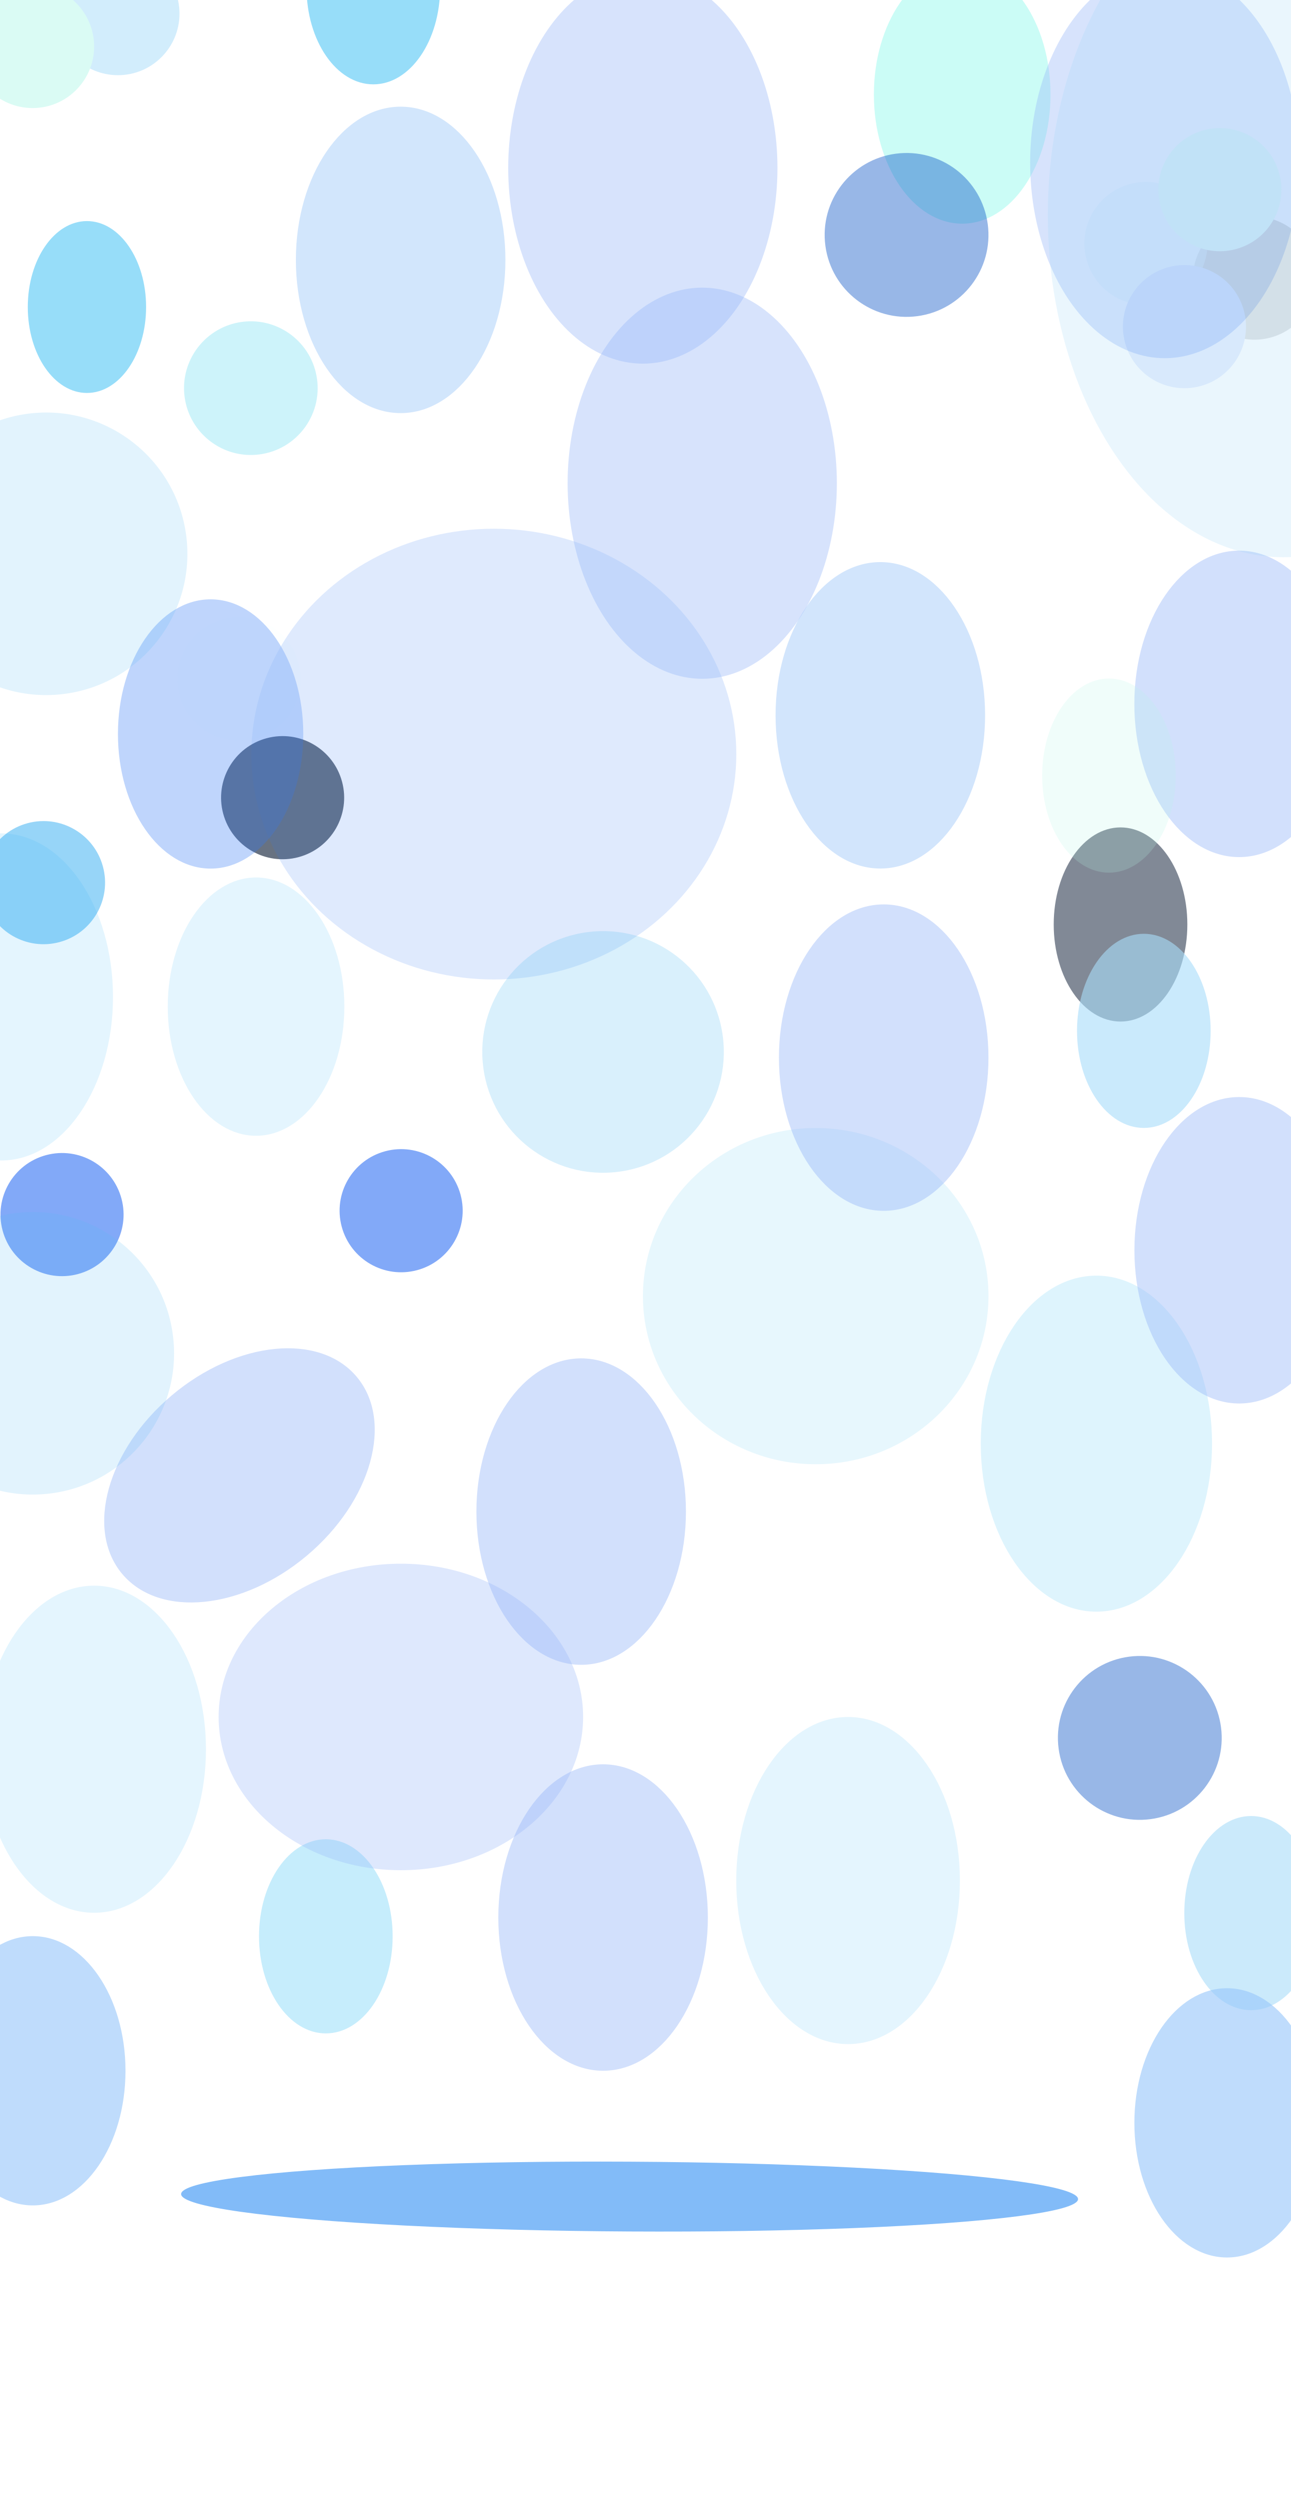 <svg width="3000" height="5807" viewBox="0 0 3000 5807" fill="none" xmlns="http://www.w3.org/2000/svg">
<g clip-path="url(#clip0_2747_37157)">
<g opacity="0.6" filter="url(#filter0_f_2747_37157)">
<circle cx="656.748" cy="1852.78" r="143" transform="rotate(165 656.748 1852.78)" fill="#04142D"/>
<circle cx="101.164" cy="2050.14" r="143" transform="rotate(165 101.164 2050.14)" fill="#52B9F4"/>
<circle cx="144.164" cy="2821.14" r="143" transform="rotate(165 144.164 2821.14)" fill="#2F6FF3"/>
<circle cx="932.156" cy="2812.14" r="143" transform="rotate(165 932.156 2812.14)" fill="#2F6FF3"/>
<circle cx="555.481" cy="1576.92" r="143" transform="rotate(165 555.481 1576.92)" fill="#70F1D5" fill-opacity="0.03"/>
</g>
<g opacity="0.5" filter="url(#filter1_f_2747_37157)">
<ellipse cx="2603.86" cy="2147.3" rx="155.268" ry="225.474" transform="rotate(-180 2603.86 2147.3)" fill="#04142D"/>
<ellipse opacity="0.61" cx="2658.01" cy="2394.4" rx="155.268" ry="225.474" transform="rotate(-180 2658.01 2394.4)" fill="#52B9F4"/>
<ellipse opacity="0.6" cx="2907.29" cy="4443.56" rx="155.268" ry="225.474" transform="rotate(-180 2907.29 4443.56)" fill="#52B9F4"/>
<ellipse cx="2547.8" cy="3353.2" rx="268.745" ry="390.261" transform="rotate(-180 2547.8 3353.2)" fill="#2FBBF3" fill-opacity="0.32"/>
<ellipse opacity="0.73" cx="1895.54" cy="3010.54" rx="401.5" ry="390.5" transform="rotate(-180 1895.54 3010.54)" fill="#2FBBF3" fill-opacity="0.32"/>
<ellipse opacity="0.55" cx="757.152" cy="4497.56" rx="155.268" ry="225.474" transform="rotate(-180 757.152 4497.56)" fill="#2FBBF3"/>
<ellipse cx="867.506" cy="-29.548" rx="155.268" ry="225.474" transform="rotate(-180 867.506 -29.548)" fill="#2FBBF3"/>
<ellipse cx="202.033" cy="713.124" rx="137.461" ry="199.616" transform="rotate(-180 202.033 713.124)" fill="#2FBBF3"/>
<ellipse cx="2053.53" cy="2456.55" rx="243.457" ry="355.89" transform="rotate(-180 2053.53 2456.55)" fill="#2F6FF3" fill-opacity="0.43"/>
<ellipse cx="1350.52" cy="3511.02" rx="243.457" ry="355.89" transform="rotate(-180 1350.52 3511.02)" fill="#2F6FF3" fill-opacity="0.43"/>
<ellipse opacity="0.72" cx="931.537" cy="3988" rx="423.5" ry="356" transform="rotate(-180 931.537 3988)" fill="#2F6FF3" fill-opacity="0.43"/>
<ellipse cx="556.47" cy="3426.89" rx="243.457" ry="355.89" transform="rotate(-130.037 556.47 3426.89)" fill="#2F6FF3" fill-opacity="0.43"/>
<ellipse cx="2879.41" cy="1634.91" rx="243.457" ry="355.89" transform="rotate(-180 2879.41 1634.91)" fill="#2F6FF3" fill-opacity="0.43"/>
<ellipse cx="1401.46" cy="4453.89" rx="243.457" ry="355.89" transform="rotate(-180 1401.46 4453.89)" fill="#2F6FF3" fill-opacity="0.43"/>
<ellipse cx="2879.59" cy="2904.02" rx="243.457" ry="355.89" transform="rotate(-180 2879.59 2904.02)" fill="#2F6FF3" fill-opacity="0.43"/>
<ellipse cx="2235.92" cy="219.537" rx="205.207" ry="299.976" transform="rotate(-180 2235.92 219.537)" fill="#2FF3DC" fill-opacity="0.5"/>
<ellipse cx="595" cy="2338.12" rx="205.207" ry="299.976" transform="rotate(-180 595 2338.12)" fill="#2FB2F3" fill-opacity="0.26"/>
<ellipse cx="218.741" cy="4062.95" rx="259.877" ry="379.893" transform="rotate(-180 218.741 4062.95)" fill="#2FB2F3" fill-opacity="0.26"/>
<ellipse cx="2.704" cy="2315.61" rx="259.877" ry="379.893" transform="rotate(-180 2.704 2315.61)" fill="#2FB2F3" fill-opacity="0.26"/>
<ellipse cx="1970.74" cy="4367.98" rx="259.877" ry="379.893" transform="rotate(-180 1970.74 4367.98)" fill="#2FB2F3" fill-opacity="0.26"/>
<ellipse cx="931.006" cy="603.66" rx="243.457" ry="355.89" transform="rotate(-180 931.006 603.66)" fill="#2F8AF3" fill-opacity="0.43"/>
<ellipse cx="2045.7" cy="1661.47" rx="243.457" ry="355.89" transform="rotate(-180 2045.7 1661.47)" fill="#2F87F3" fill-opacity="0.43"/>
<ellipse cx="1493.8" cy="390.394" rx="312.842" ry="454.297" transform="rotate(-180 1493.8 390.394)" fill="#2F6FF3" fill-opacity="0.38"/>
<ellipse cx="1631.85" cy="1122.39" rx="312.842" ry="454.297" transform="rotate(-180 1631.85 1122.39)" fill="#2F6FF3" fill-opacity="0.38"/>
<ellipse cx="2706.66" cy="377.695" rx="312.842" ry="454.297" transform="rotate(-180 2706.66 377.695)" fill="#2F6FF3" fill-opacity="0.38"/>
<ellipse cx="2982.23" cy="499.458" rx="547.356" ry="794.849" transform="rotate(-180 2982.23 499.458)" fill="#2FAEF3" fill-opacity="0.2"/>
<ellipse cx="76.279" cy="4809.82" rx="215.342" ry="312.712" transform="rotate(-180 76.279 4809.82)" fill="#2F8EF3" fill-opacity="0.62"/>
<ellipse cx="2851.38" cy="4930.8" rx="215.342" ry="312.712" transform="rotate(-180 2851.38 4930.8)" fill="#2F8EF3" fill-opacity="0.62"/>
<ellipse cx="489.408" cy="1704.81" rx="215.342" ry="312.712" transform="rotate(-180 489.408 1704.81)" fill="#2F77F3" fill-opacity="0.62"/>
<ellipse opacity="0.49" cx="1147.55" cy="1751.57" rx="563.5" ry="523.5" transform="rotate(-180 1147.55 1751.57)" fill="#2F77F3" fill-opacity="0.62"/>
<ellipse opacity="0.2" cx="2577.01" cy="1801.46" rx="155.268" ry="225.474" transform="rotate(-180 2577.01 1801.46)" fill="#70F1D5"/>
</g>
<g opacity="0.6" filter="url(#filter2_f_2747_37157)">
<circle cx="2648.67" cy="4036.68" r="190.325" transform="rotate(172.492 2648.67 4036.68)" fill="#004DC5" fill-opacity="0.67"/>
<circle cx="2106.65" cy="545.682" r="190.325" transform="rotate(172.492 2106.65 545.682)" fill="#004DC5" fill-opacity="0.67"/>
<circle opacity="0.51" cx="1401.36" cy="2443.36" r="280.627" transform="rotate(172.492 1401.36 2443.36)" fill="#52B9F4" fill-opacity="0.72"/>
<circle opacity="0.39" cx="107.323" cy="1286.34" r="328.146" transform="rotate(172.492 107.323 1286.34)" fill="#52B9F4" fill-opacity="0.72"/>
<circle opacity="0.39" cx="76.35" cy="3143.32" r="328.146" transform="rotate(172.492 76.35 3143.32)" fill="#52B9F4" fill-opacity="0.72"/>
<ellipse cx="1463" cy="5102.06" rx="1042.16" ry="81.088" transform="rotate(-179.677 1463 5102.06)" fill="#2F8EF3"/>
<circle cx="582.898" cy="901.549" r="155.268" transform="rotate(172.492 582.898 901.549)" fill="#70DEF1" fill-opacity="0.58"/>
</g>
<g opacity="0.26" filter="url(#filter3_f_2747_37157)">
<circle cx="51" cy="-111.338" r="143" fill="#04142D"/>
<circle cx="274.102" cy="31.662" r="143" fill="#52B9F4"/>
<circle cx="75.728" cy="108" r="143" fill="#70F1D5"/>
</g>
<g opacity="0.1" filter="url(#filter4_f_2747_37157)">
<circle cx="2915.36" cy="646.003" r="143" transform="rotate(165 2915.36 646.003)" fill="#04142D"/>
<circle opacity="0.5" cx="2662.85" cy="565.618" r="143" transform="rotate(165 2662.85 565.618)" fill="#52B9F4"/>
<circle cx="2752.42" cy="758.673" r="143" transform="rotate(165 2752.42 758.673)" fill="#2F6FF3"/>
<circle cx="2834.7" cy="440.538" r="143" transform="rotate(165 2834.7 440.538)" fill="#70F1D5"/>
</g>
</g>
<defs>
<filter id="filter0_f_2747_37157" x="-441.871" y="1033.88" width="1917.06" height="2330.29" filterUnits="userSpaceOnUse" color-interpolation-filters="sRGB">
<feFlood flood-opacity="0" result="BackgroundImageFix"/>
<feBlend mode="normal" in="SourceGraphic" in2="BackgroundImageFix" result="shape"/>
<feGaussianBlur stdDeviation="200" result="effect1_foregroundBlur_2747_37157"/>
</filter>
<filter id="filter1_f_2747_37157" x="-657.174" y="-695.391" width="4586.76" height="6338.9" filterUnits="userSpaceOnUse" color-interpolation-filters="sRGB">
<feFlood flood-opacity="0" result="BackgroundImageFix"/>
<feBlend mode="normal" in="SourceGraphic" in2="BackgroundImageFix" result="shape"/>
<feGaussianBlur stdDeviation="200" result="effect1_foregroundBlur_2747_37157"/>
</filter>
<filter id="filter2_f_2747_37157" x="-651.832" y="-44.664" width="3890.85" height="5628.02" filterUnits="userSpaceOnUse" color-interpolation-filters="sRGB">
<feFlood flood-opacity="0" result="BackgroundImageFix"/>
<feBlend mode="normal" in="SourceGraphic" in2="BackgroundImageFix" result="shape"/>
<feGaussianBlur stdDeviation="200" result="effect1_foregroundBlur_2747_37157"/>
</filter>
<filter id="filter3_f_2747_37157" x="-492" y="-721" width="1309.1" height="1372" filterUnits="userSpaceOnUse" color-interpolation-filters="sRGB">
<feFlood flood-opacity="0" result="BackgroundImageFix"/>
<feBlend mode="normal" in="SourceGraphic" in2="BackgroundImageFix" result="shape"/>
<feGaussianBlur stdDeviation="200" result="effect1_foregroundBlur_2747_37157"/>
</filter>
<filter id="filter4_f_2747_37157" x="2119.81" y="-102.497" width="1338.58" height="1404.21" filterUnits="userSpaceOnUse" color-interpolation-filters="sRGB">
<feFlood flood-opacity="0" result="BackgroundImageFix"/>
<feBlend mode="normal" in="SourceGraphic" in2="BackgroundImageFix" result="shape"/>
<feGaussianBlur stdDeviation="200" result="effect1_foregroundBlur_2747_37157"/>
</filter>
<clipPath id="clip0_2747_37157">
<rect width="3000" height="5807" fill="white"/>
</clipPath>
</defs>
</svg>
